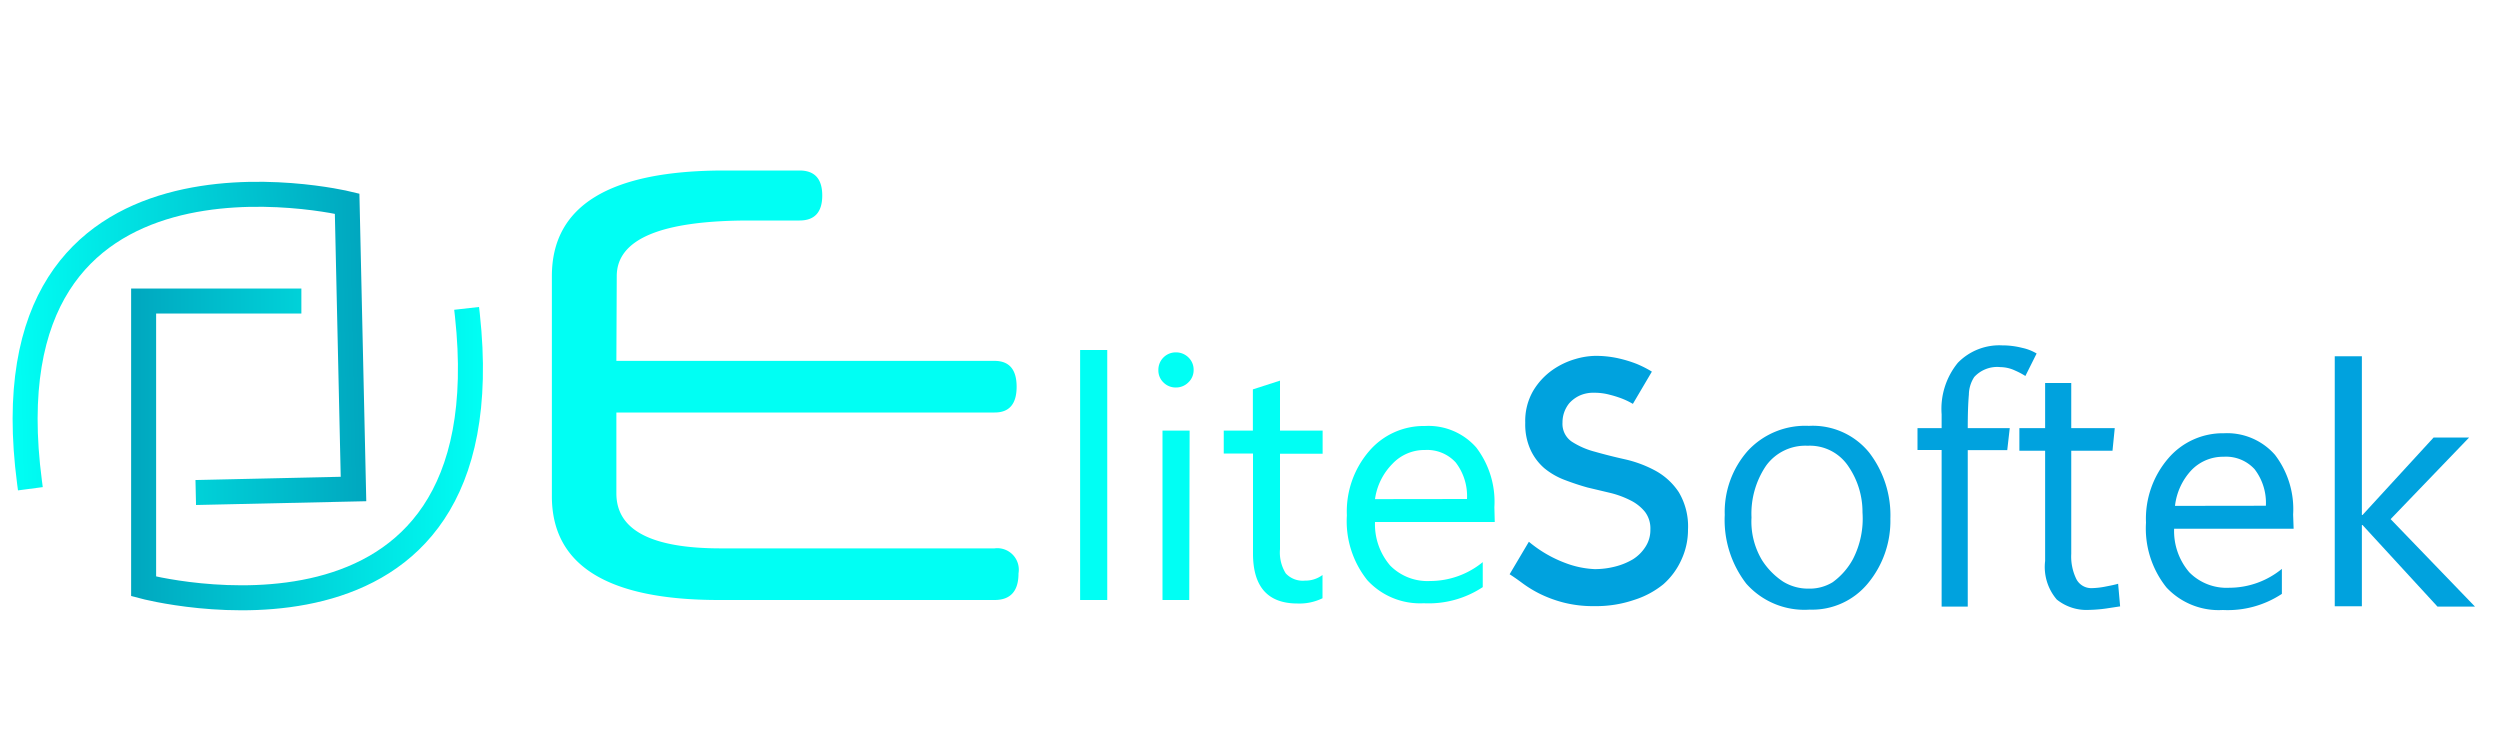 <svg id="Layer_1" data-name="Layer 1" xmlns="http://www.w3.org/2000/svg" xmlns:xlink="http://www.w3.org/1999/xlink" viewBox="0 0 200 60"><defs><style>.cls-1,.cls-2{fill:none;stroke-miterlimit:10;stroke-width:2px;}.cls-1{stroke:url(#linear-gradient);}.cls-2{stroke:url(#linear-gradient-2);}.cls-3{fill:#00fff4;}.cls-4{fill:#00a2de;}</style><linearGradient id="linear-gradient" x1="10.49" y1="35.95" x2="38.63" y2="35.95" gradientUnits="userSpaceOnUse"><stop offset="0" stop-color="#00a7bf"/><stop offset="1" stop-color="#00fff4"/></linearGradient><linearGradient id="linear-gradient-2" x1="32.61" y1="-50.42" x2="60.76" y2="-50.42" gradientTransform="translate(60.49 -23.92) rotate(178.72)" xlink:href="#linear-gradient"/></defs><title>logo4</title><path class="cls-1" d="M24.11,24.08H11.49V46.91s29.1,7.72,25.9-21.71l-.06-.53"/><path class="cls-2" d="M15.66,39.4l12.62-.28-.51-22.83S-1.5,9.22,2.36,38.57l.07.53"/><path class="cls-3" d="M49.31,28.87H79.56q1.77,0,1.77,2.07T79.56,33H49.31v6.47q0,4.4,8.35,4.4h21.9a1.72,1.72,0,0,1,1.92,2q0,2.13-1.92,2.13H57.51q-13.36,0-13.36-8.3V22.09q0-8.45,13.81-8.45h6q1.82,0,1.82,2t-1.82,2h-4q-10.62,0-10.62,4.45Z"/><path class="cls-3" d="M88.58,48H86.41v-20h2.17Z"/><path class="cls-3" d="M94.08,31a1.37,1.37,0,0,1-1-.4,1.33,1.33,0,0,1-.41-1,1.39,1.39,0,0,1,1.4-1.41,1.41,1.41,0,0,1,1,.4,1.35,1.35,0,0,1,.42,1,1.34,1.34,0,0,1-.42,1A1.39,1.39,0,0,1,94.08,31Zm1.06,17H93V34.45h2.17Z"/><path class="cls-3" d="M105.8,47.86a4.19,4.19,0,0,1-2,.42q-3.56,0-3.56-4v-8H97.9V34.45h2.33v-3.3l2.17-.7v4h3.41V36.3h-3.41v7.63a3.16,3.16,0,0,0,.46,1.94,1.85,1.85,0,0,0,1.53.58A2.28,2.28,0,0,0,105.8,46Z"/><path class="cls-3" d="M119.58,41.76H110a5.06,5.06,0,0,0,1.22,3.49,4.19,4.19,0,0,0,3.2,1.23,6.64,6.64,0,0,0,4.2-1.51v2a7.85,7.85,0,0,1-4.72,1.29,5.72,5.72,0,0,1-4.51-1.84,7.55,7.55,0,0,1-1.64-5.19,7.4,7.4,0,0,1,1.79-5.15,5.74,5.74,0,0,1,4.45-2,5.09,5.09,0,0,1,4.11,1.72,7.16,7.16,0,0,1,1.45,4.77Zm-2.22-1.84a4.42,4.42,0,0,0-.9-2.92A3.09,3.09,0,0,0,114,36a3.51,3.51,0,0,0-2.6,1.1A5,5,0,0,0,110,39.93Z"/><path class="cls-4" d="M127.57,28.47a8.29,8.29,0,0,1,1.92.2,10.12,10.12,0,0,1,1.44.44,8.72,8.72,0,0,1,1.22.62l-1.52,2.58a6,6,0,0,0-.89-.43,8.72,8.72,0,0,0-1-.31,4.65,4.65,0,0,0-1.21-.15,2.65,2.65,0,0,0-1.19.24,2.58,2.58,0,0,0-.8.6A2.42,2.42,0,0,0,125,33.8a1.72,1.72,0,0,0,.74,1.53,6.37,6.37,0,0,0,1.86.81q1.12.32,2.42.61a9.49,9.49,0,0,1,2.42.91,5.26,5.26,0,0,1,1.86,1.71,5.34,5.34,0,0,1,.74,3,5.67,5.67,0,0,1-.51,2.37,5.77,5.77,0,0,1-1.46,2A7.07,7.07,0,0,1,130.71,48a9.41,9.41,0,0,1-3.14.49,9.52,9.52,0,0,1-2.46-.28,9.92,9.92,0,0,1-1.87-.68,9.31,9.31,0,0,1-1.41-.85q-.59-.44-1.06-.74l1.54-2.6a10,10,0,0,0,3,1.73,7.48,7.48,0,0,0,2.27.46,6.55,6.55,0,0,0,1.61-.2,5.34,5.34,0,0,0,1.45-.59,3.21,3.21,0,0,0,1-1,2.45,2.45,0,0,0,.39-1.38,2.19,2.19,0,0,0-.43-1.41,3.47,3.47,0,0,0-1.14-.91,7.43,7.43,0,0,0-1.61-.6L127,39q-.93-.26-1.84-.61a5.76,5.76,0,0,1-1.61-.93A4.35,4.35,0,0,1,122.45,36a4.9,4.9,0,0,1-.43-2.18,4.8,4.8,0,0,1,.65-2.58,5.47,5.47,0,0,1,1.54-1.65,6.17,6.17,0,0,1,1.83-.87A6,6,0,0,1,127.57,28.47Z"/><path class="cls-4" d="M144.78,48.77a6.21,6.21,0,0,1-5.08-2.08,8.34,8.34,0,0,1-1.72-5.5,7.38,7.38,0,0,1,1.84-5.12,6.25,6.25,0,0,1,4.89-2,5.81,5.81,0,0,1,4.82,2.13,8.23,8.23,0,0,1,1.7,5.3,7.82,7.82,0,0,1-1.79,5.16A5.77,5.77,0,0,1,144.78,48.77Zm-.09-1.68a3.52,3.52,0,0,0,1.92-.51,5.54,5.54,0,0,0,1.63-1.86A7.07,7.07,0,0,0,149,41a6.46,6.46,0,0,0-1.12-3.68,3.7,3.7,0,0,0-3.27-1.66,3.88,3.88,0,0,0-3.32,1.59,6.83,6.83,0,0,0-1.17,4.15,6,6,0,0,0,.84,3.41,5.78,5.78,0,0,0,1.69,1.72A3.81,3.81,0,0,0,144.69,47.09Z"/><path class="cls-4" d="M155.33,34.25V33.14a5.82,5.82,0,0,1,1.3-4.12,4.63,4.63,0,0,1,3.55-1.39,6.42,6.42,0,0,1,1.6.2,3.77,3.77,0,0,1,1.15.45l-.9,1.8a5.68,5.68,0,0,0-.81-.43,2.81,2.81,0,0,0-1.18-.28,2.49,2.49,0,0,0-2.1.79,2.63,2.63,0,0,0-.43,1.41c-.06.66-.09,1.55-.09,2.68h3.36l-.2,1.76h-3.16V48.53h-2.09V36H153.4V34.25Z"/><path class="cls-4" d="M161.55,34.25h2.06V30.64h2.09v3.61h3.48L169,36.06H165.7v8.25a4.11,4.11,0,0,0,.4,2,1.34,1.34,0,0,0,1.26.74,6.36,6.36,0,0,0,1.16-.14c.47-.09.77-.16.93-.21l.16,1.81-1.12.17a11.12,11.12,0,0,1-1.34.11,3.79,3.79,0,0,1-2.61-.83,4,4,0,0,1-.93-3.08V36.06h-2.06Z"/><path class="cls-4" d="M183.49,42.3h-9.56a5.06,5.06,0,0,0,1.22,3.49,4.19,4.19,0,0,0,3.2,1.23,6.64,6.64,0,0,0,4.2-1.51v2a7.85,7.85,0,0,1-4.72,1.29A5.72,5.72,0,0,1,173.32,47a7.55,7.55,0,0,1-1.64-5.19,7.4,7.4,0,0,1,1.79-5.15,5.74,5.74,0,0,1,4.45-2A5.09,5.09,0,0,1,182,36.39a7.16,7.16,0,0,1,1.45,4.77Zm-2.22-1.84a4.42,4.42,0,0,0-.9-2.92,3.09,3.09,0,0,0-2.48-1,3.51,3.51,0,0,0-2.6,1.1A5,5,0,0,0,174,40.47Z"/><path class="cls-4" d="M198,48.53h-3L189,42h-.05v6.5h-2.17v-20h2.17v12.7H189l5.69-6.2h2.84l-6.28,6.53Z"/></svg>